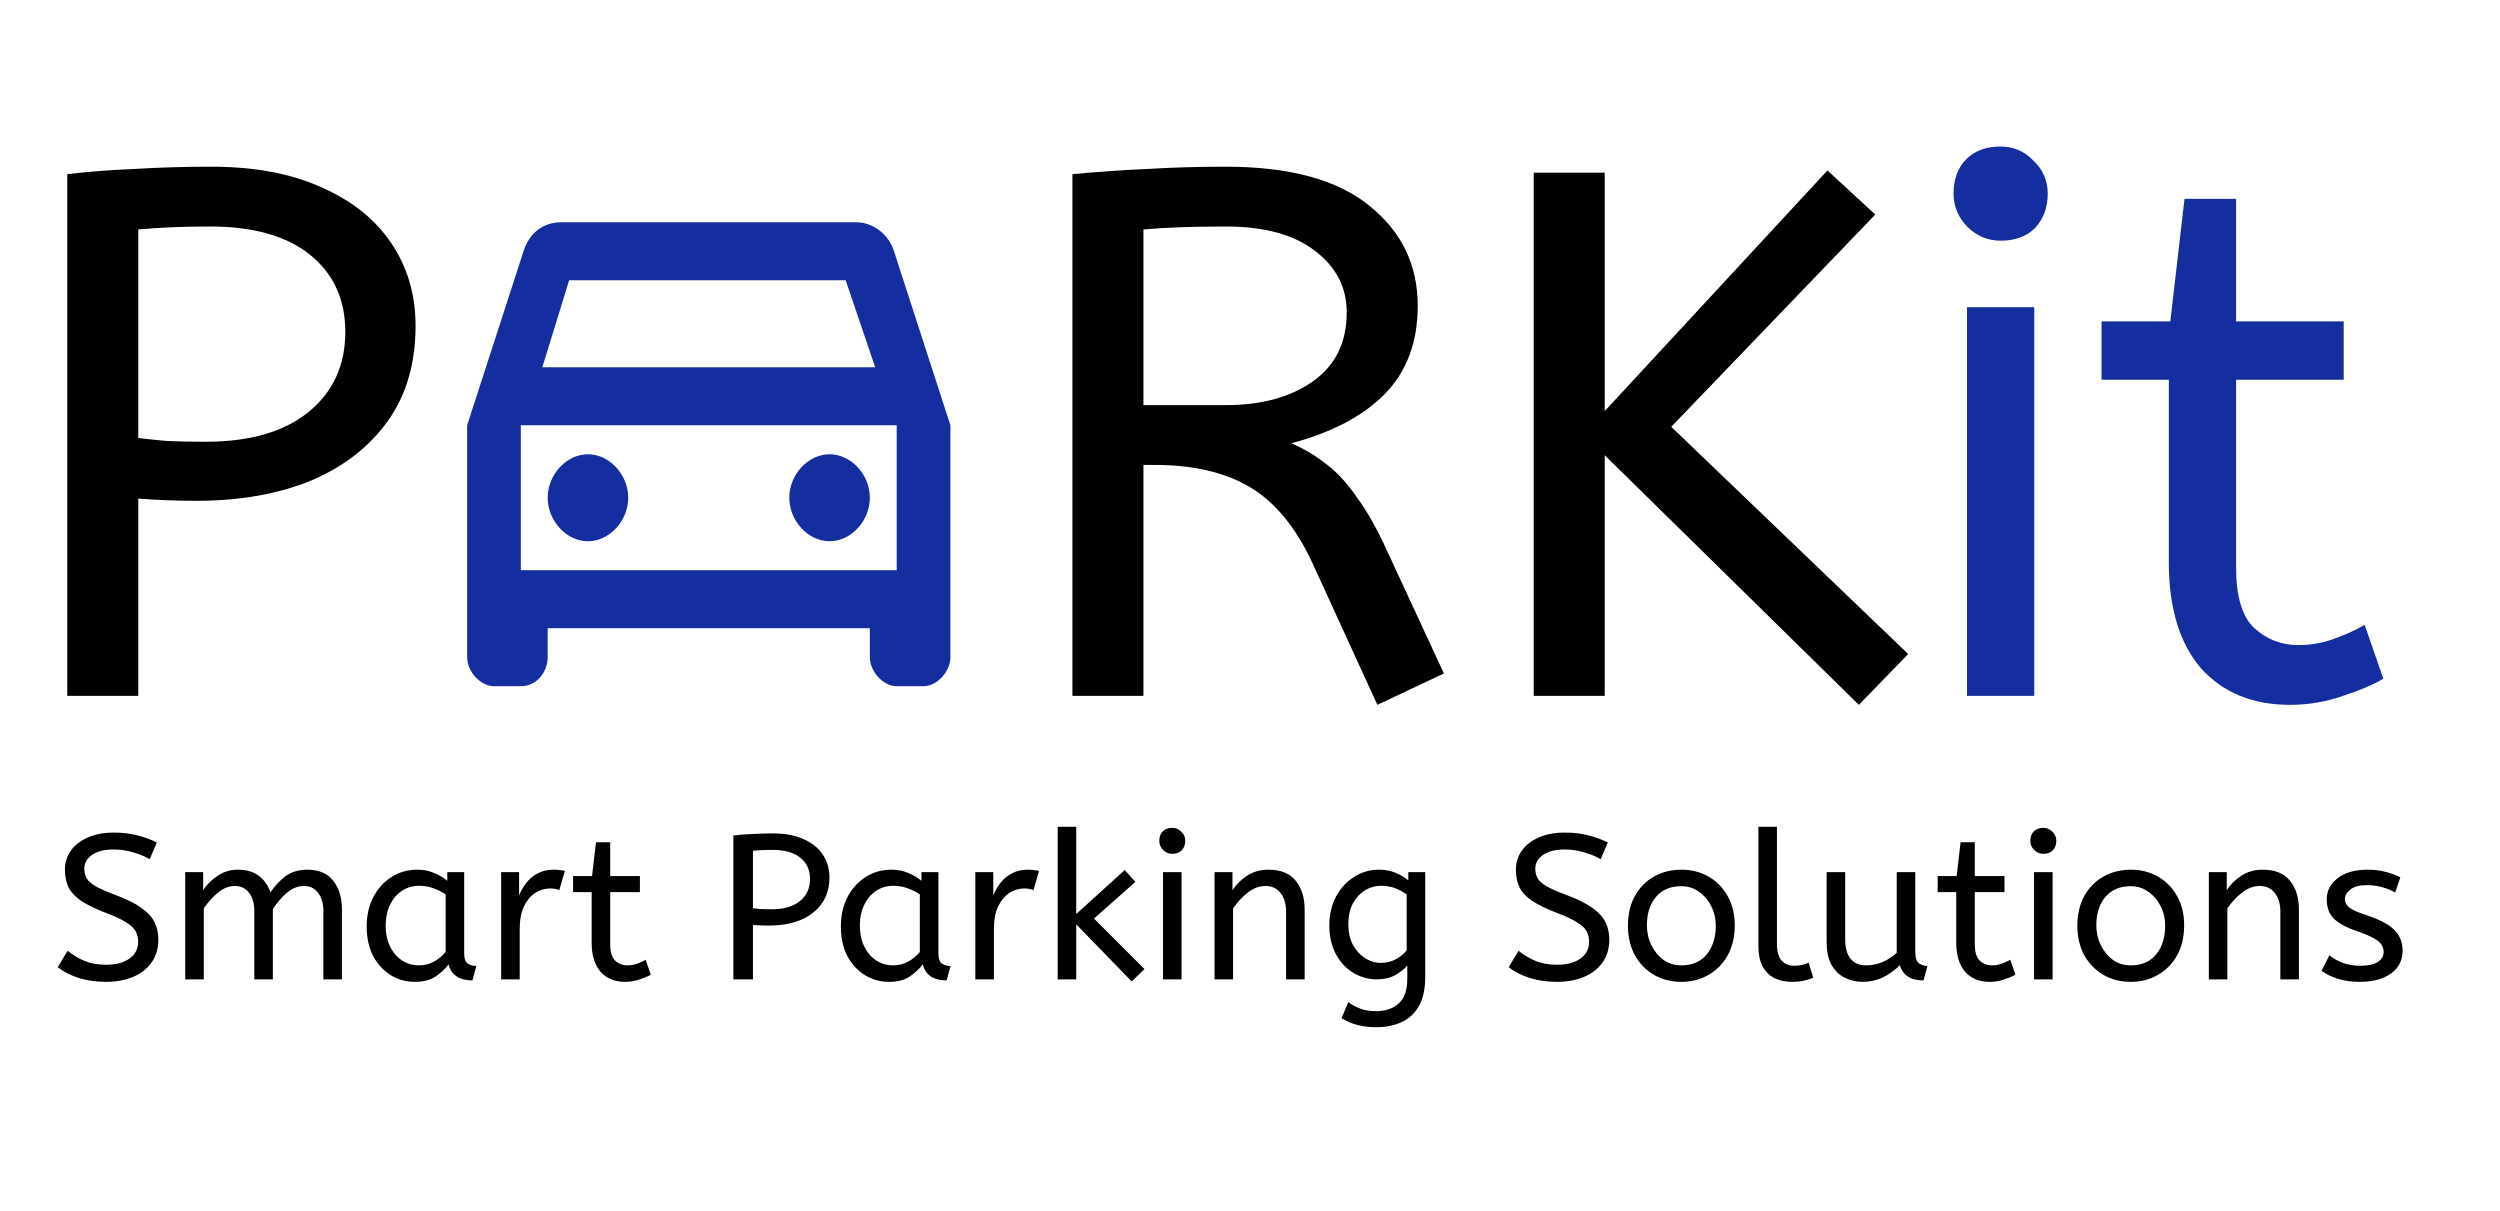 <svg width="97" height="47" viewBox="0 0 97 47" fill="none" xmlns="http://www.w3.org/2000/svg">
<path d="M34.688 9.75C34.479 9.075 33.854 8.625 33.229 8.625H21.771C21.042 8.625 20.521 9.075 20.312 9.75L18.125 16.5V25.5C18.125 26.062 18.646 26.625 19.167 26.625H20.208C20.833 26.625 21.25 26.062 21.25 25.5V24.375H33.75V25.5C33.75 26.062 34.271 26.625 34.792 26.625H35.833C36.354 26.625 36.875 26.062 36.875 25.5V16.5L34.688 9.75ZM22.083 10.875H32.812L33.958 14.25H21.042L22.083 10.875ZM34.792 22.125H20.208V16.5H34.792V22.125ZM22.812 17.625C23.646 17.625 24.375 18.413 24.375 19.312C24.375 20.212 23.646 21 22.812 21C21.979 21 21.25 20.212 21.25 19.312C21.25 18.413 21.979 17.625 22.812 17.625ZM32.188 17.625C33.021 17.625 33.75 18.413 33.75 19.312C33.75 20.212 33.021 21 32.188 21C31.354 21 30.625 20.212 30.625 19.312C30.625 18.413 31.354 17.625 32.188 17.625Z" fill="#152E9F"/>
<path d="M2.61 27V6.758C3.403 6.661 4.273 6.594 5.22 6.555C6.187 6.497 7.182 6.468 8.207 6.468C9.889 6.468 11.32 6.739 12.499 7.28C13.678 7.802 14.577 8.527 15.196 9.455C15.815 10.383 16.124 11.446 16.124 12.645C16.124 14.095 15.766 15.323 15.051 16.328C14.336 17.333 13.34 18.107 12.064 18.648C10.788 19.17 9.309 19.431 7.627 19.431C6.815 19.431 6.061 19.402 5.365 19.344V27H2.61ZM7.975 17.14C9.696 17.14 11.03 16.753 11.977 15.98C12.924 15.207 13.398 14.172 13.398 12.877C13.398 11.62 12.944 10.625 12.035 9.89C11.126 9.155 9.831 8.788 8.149 8.788C7.627 8.788 7.134 8.798 6.67 8.817C6.206 8.836 5.771 8.865 5.365 8.904V16.995C5.674 17.034 6.051 17.072 6.496 17.111C6.941 17.13 7.434 17.14 7.975 17.14Z" fill="black"/>
<path d="M53.442 27.348L50.919 21.838C50.281 20.465 49.479 19.489 48.512 18.909C47.545 18.329 46.308 18.039 44.8 18.039H44.365V27H41.61V6.758C42.635 6.661 43.611 6.594 44.539 6.555C45.486 6.497 46.492 6.468 47.555 6.468C50.03 6.468 51.886 6.971 53.123 7.976C54.38 8.981 55.008 10.277 55.008 11.862C55.008 13.273 54.583 14.414 53.732 15.284C52.901 16.135 51.692 16.773 50.107 17.198C50.629 17.43 51.093 17.71 51.499 18.039C51.905 18.348 52.292 18.774 52.659 19.315C53.046 19.837 53.432 20.523 53.819 21.374L56.023 26.13L53.442 27.348ZM44.365 15.719H47.555C48.947 15.719 50.078 15.41 50.948 14.791C51.818 14.172 52.253 13.283 52.253 12.123C52.253 11.156 51.847 10.364 51.035 9.745C50.223 9.107 49.063 8.788 47.555 8.788C46.898 8.788 46.308 8.798 45.786 8.817C45.264 8.836 44.79 8.865 44.365 8.904V15.719ZM72.123 27.348L62.263 17.662V27H59.508V6.7H62.263V15.951L70.905 6.613L72.761 8.324L64.844 16.56L74.037 25.376L72.123 27.348Z" fill="black"/>
<path d="M76.32 27V11.92H78.93V27H76.32ZM77.625 9.339C77.122 9.339 76.687 9.155 76.32 8.788C75.972 8.421 75.798 7.995 75.798 7.512C75.798 6.951 75.962 6.507 76.291 6.178C76.62 5.849 77.064 5.685 77.625 5.685C78.128 5.685 78.553 5.869 78.901 6.236C79.268 6.584 79.452 7.009 79.452 7.512C79.452 8.053 79.288 8.498 78.959 8.846C78.63 9.175 78.186 9.339 77.625 9.339ZM88.848 27.348C87.398 27.348 86.248 26.874 85.397 25.927C84.566 24.96 84.15 23.588 84.15 21.809V14.733H81.54V12.471H84.208L84.759 7.715H86.76V12.471H90.936V14.733H86.76V22.012C86.76 23.133 86.992 23.916 87.456 24.361C87.939 24.806 88.51 25.028 89.167 25.028C89.65 25.028 90.105 24.951 90.53 24.796C90.975 24.641 91.381 24.458 91.748 24.245L92.473 26.333C92.086 26.565 91.564 26.787 90.907 27C90.25 27.232 89.563 27.348 88.848 27.348Z" fill="#152E9F"/>
<path d="M4.112 38.096C3.723 38.096 3.368 38.045 3.048 37.944C2.728 37.837 2.459 37.699 2.24 37.528L2.624 36.888C2.816 37.048 3.032 37.179 3.272 37.28C3.512 37.381 3.792 37.432 4.112 37.432C4.496 37.432 4.8 37.352 5.024 37.192C5.248 37.032 5.36 36.816 5.36 36.544C5.36 36.389 5.328 36.253 5.264 36.136C5.2 36.013 5.075 35.896 4.888 35.784C4.707 35.667 4.437 35.541 4.08 35.408C3.696 35.259 3.389 35.109 3.16 34.96C2.931 34.805 2.765 34.632 2.664 34.44C2.568 34.243 2.52 34.011 2.52 33.744C2.52 33.477 2.592 33.237 2.736 33.024C2.885 32.805 3.101 32.632 3.384 32.504C3.672 32.371 4.019 32.304 4.424 32.304C4.755 32.304 5.051 32.339 5.312 32.408C5.579 32.472 5.837 32.565 6.088 32.688L5.808 33.336C5.627 33.229 5.413 33.141 5.168 33.072C4.928 32.997 4.675 32.96 4.408 32.96C4.056 32.96 3.779 33.029 3.576 33.168C3.373 33.307 3.272 33.485 3.272 33.704C3.272 33.843 3.301 33.965 3.36 34.072C3.419 34.179 3.533 34.283 3.704 34.384C3.88 34.485 4.141 34.6 4.488 34.728C4.904 34.883 5.232 35.045 5.472 35.216C5.717 35.387 5.891 35.573 5.992 35.776C6.093 35.973 6.144 36.2 6.144 36.456C6.144 36.803 6.056 37.099 5.88 37.344C5.709 37.589 5.469 37.776 5.16 37.904C4.856 38.032 4.507 38.096 4.112 38.096ZM7.187 38V33.84H7.883V34.536C8.032 34.312 8.222 34.125 8.451 33.976C8.68 33.821 8.942 33.744 9.235 33.744C9.566 33.744 9.835 33.824 10.043 33.984C10.256 34.144 10.405 34.357 10.491 34.624C10.656 34.379 10.851 34.171 11.075 34C11.304 33.829 11.587 33.744 11.923 33.744C12.376 33.744 12.712 33.888 12.931 34.176C13.155 34.459 13.267 34.829 13.267 35.288V38H12.547V35.344C12.547 35.056 12.48 34.824 12.347 34.648C12.213 34.467 12.03 34.376 11.795 34.376C11.555 34.376 11.331 34.467 11.123 34.648C10.92 34.824 10.742 35.032 10.587 35.272V38H9.867V35.344C9.867 35.056 9.8 34.824 9.667 34.648C9.534 34.467 9.35 34.376 9.115 34.376C8.88 34.376 8.659 34.464 8.451 34.64C8.243 34.811 8.062 35.013 7.907 35.248V38H7.187ZM16.099 38.096C15.752 38.096 15.438 38.008 15.155 37.832C14.873 37.656 14.646 37.408 14.475 37.088C14.31 36.763 14.227 36.381 14.227 35.944C14.227 35.528 14.31 35.155 14.475 34.824C14.646 34.493 14.878 34.232 15.171 34.04C15.47 33.843 15.811 33.744 16.195 33.744C16.435 33.744 16.651 33.787 16.843 33.872C17.041 33.952 17.211 34.053 17.355 34.176V33.84H18.011V36.992C18.011 37.195 18.059 37.328 18.155 37.392C18.256 37.451 18.366 37.48 18.483 37.48L18.331 38.04C17.819 38.04 17.51 37.832 17.403 37.416C17.28 37.587 17.113 37.744 16.899 37.888C16.691 38.027 16.424 38.096 16.099 38.096ZM16.259 37.456C16.462 37.456 16.654 37.408 16.835 37.312C17.017 37.211 17.169 37.085 17.291 36.936V34.704C17.147 34.603 16.987 34.523 16.811 34.464C16.64 34.4 16.459 34.368 16.267 34.368C16.011 34.368 15.784 34.435 15.587 34.568C15.395 34.696 15.243 34.877 15.131 35.112C15.019 35.341 14.963 35.611 14.963 35.92C14.963 36.219 15.019 36.485 15.131 36.72C15.243 36.949 15.398 37.131 15.595 37.264C15.793 37.392 16.014 37.456 16.259 37.456ZM19.445 38V33.84H20.141V34.744C20.21 34.568 20.303 34.405 20.421 34.256C20.538 34.101 20.685 33.979 20.861 33.888C21.037 33.792 21.242 33.744 21.477 33.744C21.557 33.744 21.637 33.749 21.717 33.76C21.797 33.765 21.863 33.776 21.917 33.792L21.701 34.536C21.599 34.493 21.479 34.472 21.341 34.472C21.143 34.472 20.954 34.528 20.773 34.64C20.597 34.752 20.45 34.925 20.333 35.16C20.221 35.395 20.165 35.693 20.165 36.056V38H19.445ZM24.252 38.096C23.852 38.096 23.535 37.965 23.3 37.704C23.071 37.437 22.956 37.059 22.956 36.568V34.616H22.236V33.992H22.972L23.124 32.68H23.676V33.992H24.828V34.616H23.676V36.624C23.676 36.933 23.74 37.149 23.868 37.272C24.002 37.395 24.159 37.456 24.34 37.456C24.474 37.456 24.599 37.435 24.716 37.392C24.839 37.349 24.951 37.299 25.052 37.24L25.252 37.816C25.146 37.88 25.002 37.941 24.82 38C24.639 38.064 24.45 38.096 24.252 38.096ZM28.454 38V32.416C28.673 32.389 28.913 32.371 29.174 32.36C29.441 32.344 29.716 32.336 29.998 32.336C30.462 32.336 30.857 32.411 31.182 32.56C31.508 32.704 31.756 32.904 31.926 33.16C32.097 33.416 32.182 33.709 32.182 34.04C32.182 34.44 32.084 34.779 31.886 35.056C31.689 35.333 31.414 35.547 31.062 35.696C30.71 35.84 30.302 35.912 29.838 35.912C29.614 35.912 29.406 35.904 29.214 35.888V38H28.454ZM29.934 35.28C30.409 35.28 30.777 35.173 31.038 34.96C31.3 34.747 31.43 34.461 31.43 34.104C31.43 33.757 31.305 33.483 31.054 33.28C30.804 33.077 30.446 32.976 29.982 32.976C29.838 32.976 29.702 32.979 29.574 32.984C29.446 32.989 29.326 32.997 29.214 33.008V35.24C29.3 35.251 29.404 35.261 29.526 35.272C29.649 35.277 29.785 35.28 29.934 35.28ZM34.498 38.096C34.151 38.096 33.836 38.008 33.554 37.832C33.271 37.656 33.044 37.408 32.874 37.088C32.708 36.763 32.626 36.381 32.626 35.944C32.626 35.528 32.708 35.155 32.874 34.824C33.044 34.493 33.276 34.232 33.57 34.04C33.868 33.843 34.21 33.744 34.594 33.744C34.834 33.744 35.05 33.787 35.242 33.872C35.439 33.952 35.61 34.053 35.754 34.176V33.84H36.41V36.992C36.41 37.195 36.458 37.328 36.554 37.392C36.655 37.451 36.764 37.48 36.882 37.48L36.73 38.04C36.218 38.04 35.908 37.832 35.802 37.416C35.679 37.587 35.511 37.744 35.298 37.888C35.09 38.027 34.823 38.096 34.498 38.096ZM34.658 37.456C34.86 37.456 35.052 37.408 35.234 37.312C35.415 37.211 35.567 37.085 35.69 36.936V34.704C35.546 34.603 35.386 34.523 35.21 34.464C35.039 34.4 34.858 34.368 34.666 34.368C34.41 34.368 34.183 34.435 33.986 34.568C33.794 34.696 33.642 34.877 33.53 35.112C33.418 35.341 33.362 35.611 33.362 35.92C33.362 36.219 33.418 36.485 33.53 36.72C33.642 36.949 33.796 37.131 33.994 37.264C34.191 37.392 34.412 37.456 34.658 37.456ZM37.843 38V33.84H38.539V34.744C38.608 34.568 38.702 34.405 38.819 34.256C38.937 34.101 39.083 33.979 39.259 33.888C39.435 33.792 39.641 33.744 39.875 33.744C39.955 33.744 40.035 33.749 40.115 33.76C40.195 33.765 40.262 33.776 40.315 33.792L40.099 34.536C39.998 34.493 39.878 34.472 39.739 34.472C39.542 34.472 39.352 34.528 39.171 34.64C38.995 34.752 38.849 34.925 38.731 35.16C38.619 35.395 38.563 35.693 38.563 36.056V38H37.843ZM43.91 38.08L41.758 35.864V38H41.038V32.08H41.758V35.464L43.638 33.76L44.054 34.216L42.446 35.64L44.406 37.6L43.91 38.08ZM45.124 38V33.84H45.844V38H45.124ZM45.484 33.128C45.346 33.128 45.226 33.077 45.124 32.976C45.028 32.875 44.98 32.757 44.98 32.624C44.98 32.469 45.026 32.347 45.116 32.256C45.207 32.165 45.33 32.12 45.484 32.12C45.623 32.12 45.74 32.171 45.836 32.272C45.938 32.368 45.988 32.485 45.988 32.624C45.988 32.773 45.943 32.896 45.852 32.992C45.762 33.083 45.639 33.128 45.484 33.128ZM47.124 38V33.84H47.82V34.536C47.97 34.312 48.159 34.125 48.388 33.976C48.623 33.821 48.9 33.744 49.22 33.744C49.69 33.744 50.039 33.885 50.268 34.168C50.503 34.451 50.62 34.824 50.62 35.288V38H49.9V35.368C49.9 35.069 49.828 34.829 49.684 34.648C49.546 34.467 49.351 34.376 49.1 34.376C48.855 34.376 48.623 34.464 48.404 34.64C48.186 34.811 47.999 35.013 47.844 35.248V38H47.124ZM53.387 39.856C53.141 39.856 52.901 39.827 52.667 39.768C52.437 39.709 52.232 39.621 52.051 39.504L52.315 38.88C52.443 38.981 52.592 39.064 52.763 39.128C52.933 39.197 53.141 39.232 53.387 39.232C53.765 39.232 54.061 39.131 54.275 38.928C54.493 38.731 54.603 38.413 54.603 37.976V37.464C54.496 37.592 54.341 37.715 54.139 37.832C53.941 37.944 53.704 38 53.427 38C53.112 38 52.813 37.92 52.531 37.76C52.248 37.595 52.019 37.355 51.843 37.04C51.667 36.725 51.579 36.347 51.579 35.904C51.579 35.488 51.664 35.117 51.835 34.792C52.011 34.467 52.245 34.211 52.539 34.024C52.832 33.837 53.155 33.744 53.507 33.744C53.741 33.744 53.955 33.784 54.147 33.864C54.339 33.944 54.504 34.043 54.643 34.16V33.84H55.299V37.904C55.299 38.363 55.219 38.736 55.059 39.024C54.899 39.312 54.675 39.523 54.387 39.656C54.104 39.789 53.771 39.856 53.387 39.856ZM53.587 37.36C53.8 37.36 53.992 37.312 54.163 37.216C54.333 37.12 54.472 37.008 54.579 36.88V34.704C54.461 34.619 54.32 34.541 54.155 34.472C53.989 34.403 53.797 34.368 53.579 34.368C53.36 34.368 53.155 34.427 52.963 34.544C52.771 34.661 52.613 34.832 52.491 35.056C52.373 35.275 52.315 35.544 52.315 35.864C52.315 36.168 52.373 36.432 52.491 36.656C52.613 36.88 52.771 37.053 52.963 37.176C53.155 37.299 53.363 37.36 53.587 37.36ZM60.409 38.096C60.02 38.096 59.665 38.045 59.345 37.944C59.025 37.837 58.755 37.699 58.537 37.528L58.921 36.888C59.113 37.048 59.329 37.179 59.569 37.28C59.809 37.381 60.089 37.432 60.409 37.432C60.793 37.432 61.097 37.352 61.321 37.192C61.545 37.032 61.657 36.816 61.657 36.544C61.657 36.389 61.625 36.253 61.561 36.136C61.497 36.013 61.371 35.896 61.185 35.784C61.004 35.667 60.734 35.541 60.377 35.408C59.993 35.259 59.686 35.109 59.457 34.96C59.227 34.805 59.062 34.632 58.961 34.44C58.865 34.243 58.817 34.011 58.817 33.744C58.817 33.477 58.889 33.237 59.033 33.024C59.182 32.805 59.398 32.632 59.681 32.504C59.969 32.371 60.316 32.304 60.721 32.304C61.051 32.304 61.347 32.339 61.609 32.408C61.876 32.472 62.134 32.565 62.385 32.688L62.105 33.336C61.923 33.229 61.71 33.141 61.465 33.072C61.225 32.997 60.971 32.96 60.705 32.96C60.353 32.96 60.075 33.029 59.873 33.168C59.67 33.307 59.569 33.485 59.569 33.704C59.569 33.843 59.598 33.965 59.657 34.072C59.715 34.179 59.83 34.283 60.001 34.384C60.177 34.485 60.438 34.6 60.785 34.728C61.201 34.883 61.529 35.045 61.769 35.216C62.014 35.387 62.188 35.573 62.289 35.776C62.39 35.973 62.441 36.2 62.441 36.456C62.441 36.803 62.353 37.099 62.177 37.344C62.006 37.589 61.766 37.776 61.457 37.904C61.153 38.032 60.803 38.096 60.409 38.096ZM65.236 38.096C64.841 38.096 64.486 38.005 64.172 37.824C63.857 37.637 63.609 37.381 63.428 37.056C63.252 36.725 63.164 36.347 63.164 35.92C63.164 35.472 63.254 35.085 63.436 34.76C63.617 34.435 63.865 34.184 64.18 34.008C64.494 33.832 64.846 33.744 65.236 33.744C65.625 33.744 65.974 33.832 66.284 34.008C66.598 34.184 66.846 34.435 67.028 34.76C67.214 35.08 67.308 35.461 67.308 35.904C67.308 36.347 67.217 36.733 67.036 37.064C66.854 37.389 66.606 37.643 66.292 37.824C65.982 38.005 65.63 38.096 65.236 38.096ZM65.236 37.456C65.657 37.456 65.985 37.315 66.22 37.032C66.454 36.744 66.572 36.373 66.572 35.92C66.572 35.643 66.513 35.389 66.396 35.16C66.278 34.925 66.118 34.739 65.916 34.6C65.718 34.456 65.492 34.384 65.236 34.384C64.814 34.384 64.486 34.523 64.252 34.8C64.017 35.077 63.9 35.445 63.9 35.904C63.9 36.181 63.958 36.44 64.076 36.68C64.193 36.915 64.35 37.104 64.548 37.248C64.75 37.387 64.98 37.456 65.236 37.456ZM69.529 38.096C69.284 38.096 69.062 38.051 68.865 37.96C68.668 37.864 68.51 37.712 68.393 37.504C68.281 37.296 68.225 37.027 68.225 36.696V32.08H68.945V36.624C68.945 36.912 69.004 37.125 69.121 37.264C69.244 37.403 69.412 37.472 69.625 37.472C69.726 37.472 69.825 37.461 69.921 37.44C70.022 37.413 70.108 37.384 70.177 37.352L70.353 37.936C70.257 37.979 70.137 38.016 69.993 38.048C69.854 38.08 69.7 38.096 69.529 38.096ZM72.273 38.096C72.033 38.096 71.807 38.045 71.593 37.944C71.38 37.843 71.207 37.68 71.073 37.456C70.94 37.227 70.873 36.923 70.873 36.544V33.84H71.593V36.448C71.593 36.773 71.663 37.024 71.801 37.2C71.94 37.371 72.143 37.456 72.409 37.456C72.628 37.456 72.839 37.413 73.041 37.328C73.249 37.237 73.433 37.117 73.593 36.968V33.84H74.313V36.92C74.313 37.149 74.361 37.301 74.457 37.376C74.559 37.445 74.668 37.48 74.785 37.48L74.633 38.04C74.137 38.04 73.831 37.843 73.713 37.448C73.527 37.64 73.311 37.797 73.065 37.92C72.82 38.037 72.556 38.096 72.273 38.096ZM77.198 38.096C76.798 38.096 76.48 37.965 76.246 37.704C76.016 37.437 75.902 37.059 75.902 36.568V34.616H75.182V33.992H75.918L76.07 32.68H76.622V33.992H77.774V34.616H76.622V36.624C76.622 36.933 76.686 37.149 76.814 37.272C76.947 37.395 77.104 37.456 77.286 37.456C77.419 37.456 77.544 37.435 77.662 37.392C77.784 37.349 77.896 37.299 77.998 37.24L78.198 37.816C78.091 37.88 77.947 37.941 77.766 38C77.584 38.064 77.395 38.096 77.198 38.096ZM78.921 38V33.84H79.641V38H78.921ZM79.281 33.128C79.143 33.128 79.023 33.077 78.921 32.976C78.825 32.875 78.777 32.757 78.777 32.624C78.777 32.469 78.823 32.347 78.913 32.256C79.004 32.165 79.127 32.12 79.281 32.12C79.42 32.12 79.537 32.171 79.633 32.272C79.735 32.368 79.785 32.485 79.785 32.624C79.785 32.773 79.74 32.896 79.649 32.992C79.559 33.083 79.436 33.128 79.281 33.128ZM82.673 38.096C82.279 38.096 81.924 38.005 81.609 37.824C81.295 37.637 81.047 37.381 80.865 37.056C80.689 36.725 80.601 36.347 80.601 35.92C80.601 35.472 80.692 35.085 80.873 34.76C81.055 34.435 81.303 34.184 81.617 34.008C81.932 33.832 82.284 33.744 82.673 33.744C83.063 33.744 83.412 33.832 83.721 34.008C84.036 34.184 84.284 34.435 84.465 34.76C84.652 35.08 84.745 35.461 84.745 35.904C84.745 36.347 84.655 36.733 84.473 37.064C84.292 37.389 84.044 37.643 83.729 37.824C83.42 38.005 83.068 38.096 82.673 38.096ZM82.673 37.456C83.095 37.456 83.423 37.315 83.657 37.032C83.892 36.744 84.009 36.373 84.009 35.92C84.009 35.643 83.951 35.389 83.833 35.16C83.716 34.925 83.556 34.739 83.353 34.6C83.156 34.456 82.929 34.384 82.673 34.384C82.252 34.384 81.924 34.523 81.689 34.8C81.455 35.077 81.337 35.445 81.337 35.904C81.337 36.181 81.396 36.44 81.513 36.68C81.631 36.915 81.788 37.104 81.985 37.248C82.188 37.387 82.417 37.456 82.673 37.456ZM85.703 38V33.84H86.398V34.536C86.548 34.312 86.737 34.125 86.966 33.976C87.201 33.821 87.478 33.744 87.799 33.744C88.268 33.744 88.617 33.885 88.847 34.168C89.081 34.451 89.198 34.824 89.198 35.288V38H88.478V35.368C88.478 35.069 88.406 34.829 88.263 34.648C88.124 34.467 87.929 34.376 87.678 34.376C87.433 34.376 87.201 34.464 86.983 34.64C86.764 34.811 86.577 35.013 86.422 35.248V38H85.703ZM91.557 38.096C91.242 38.096 90.957 38.056 90.701 37.976C90.45 37.896 90.242 37.792 90.077 37.664L90.381 37.064C90.519 37.181 90.693 37.28 90.901 37.36C91.114 37.435 91.341 37.472 91.581 37.472C91.879 37.472 92.103 37.424 92.253 37.328C92.407 37.227 92.485 37.099 92.485 36.944C92.485 36.832 92.456 36.733 92.397 36.648C92.344 36.563 92.242 36.48 92.093 36.4C91.944 36.315 91.728 36.224 91.445 36.128C91.055 35.995 90.762 35.837 90.565 35.656C90.373 35.469 90.277 35.213 90.277 34.888C90.277 34.568 90.415 34.299 90.693 34.08C90.975 33.856 91.365 33.744 91.861 33.744C92.127 33.744 92.365 33.773 92.573 33.832C92.781 33.885 92.968 33.955 93.133 34.04L92.933 34.632C92.789 34.547 92.624 34.477 92.437 34.424C92.255 34.371 92.053 34.344 91.829 34.344C91.552 34.344 91.341 34.4 91.197 34.512C91.053 34.624 90.981 34.747 90.981 34.88C90.981 35.008 91.037 35.117 91.149 35.208C91.261 35.299 91.48 35.397 91.805 35.504C92.333 35.68 92.701 35.875 92.909 36.088C93.117 36.301 93.221 36.568 93.221 36.888C93.221 37.261 93.069 37.557 92.765 37.776C92.466 37.989 92.064 38.096 91.557 38.096Z" fill="black"/>
</svg>
